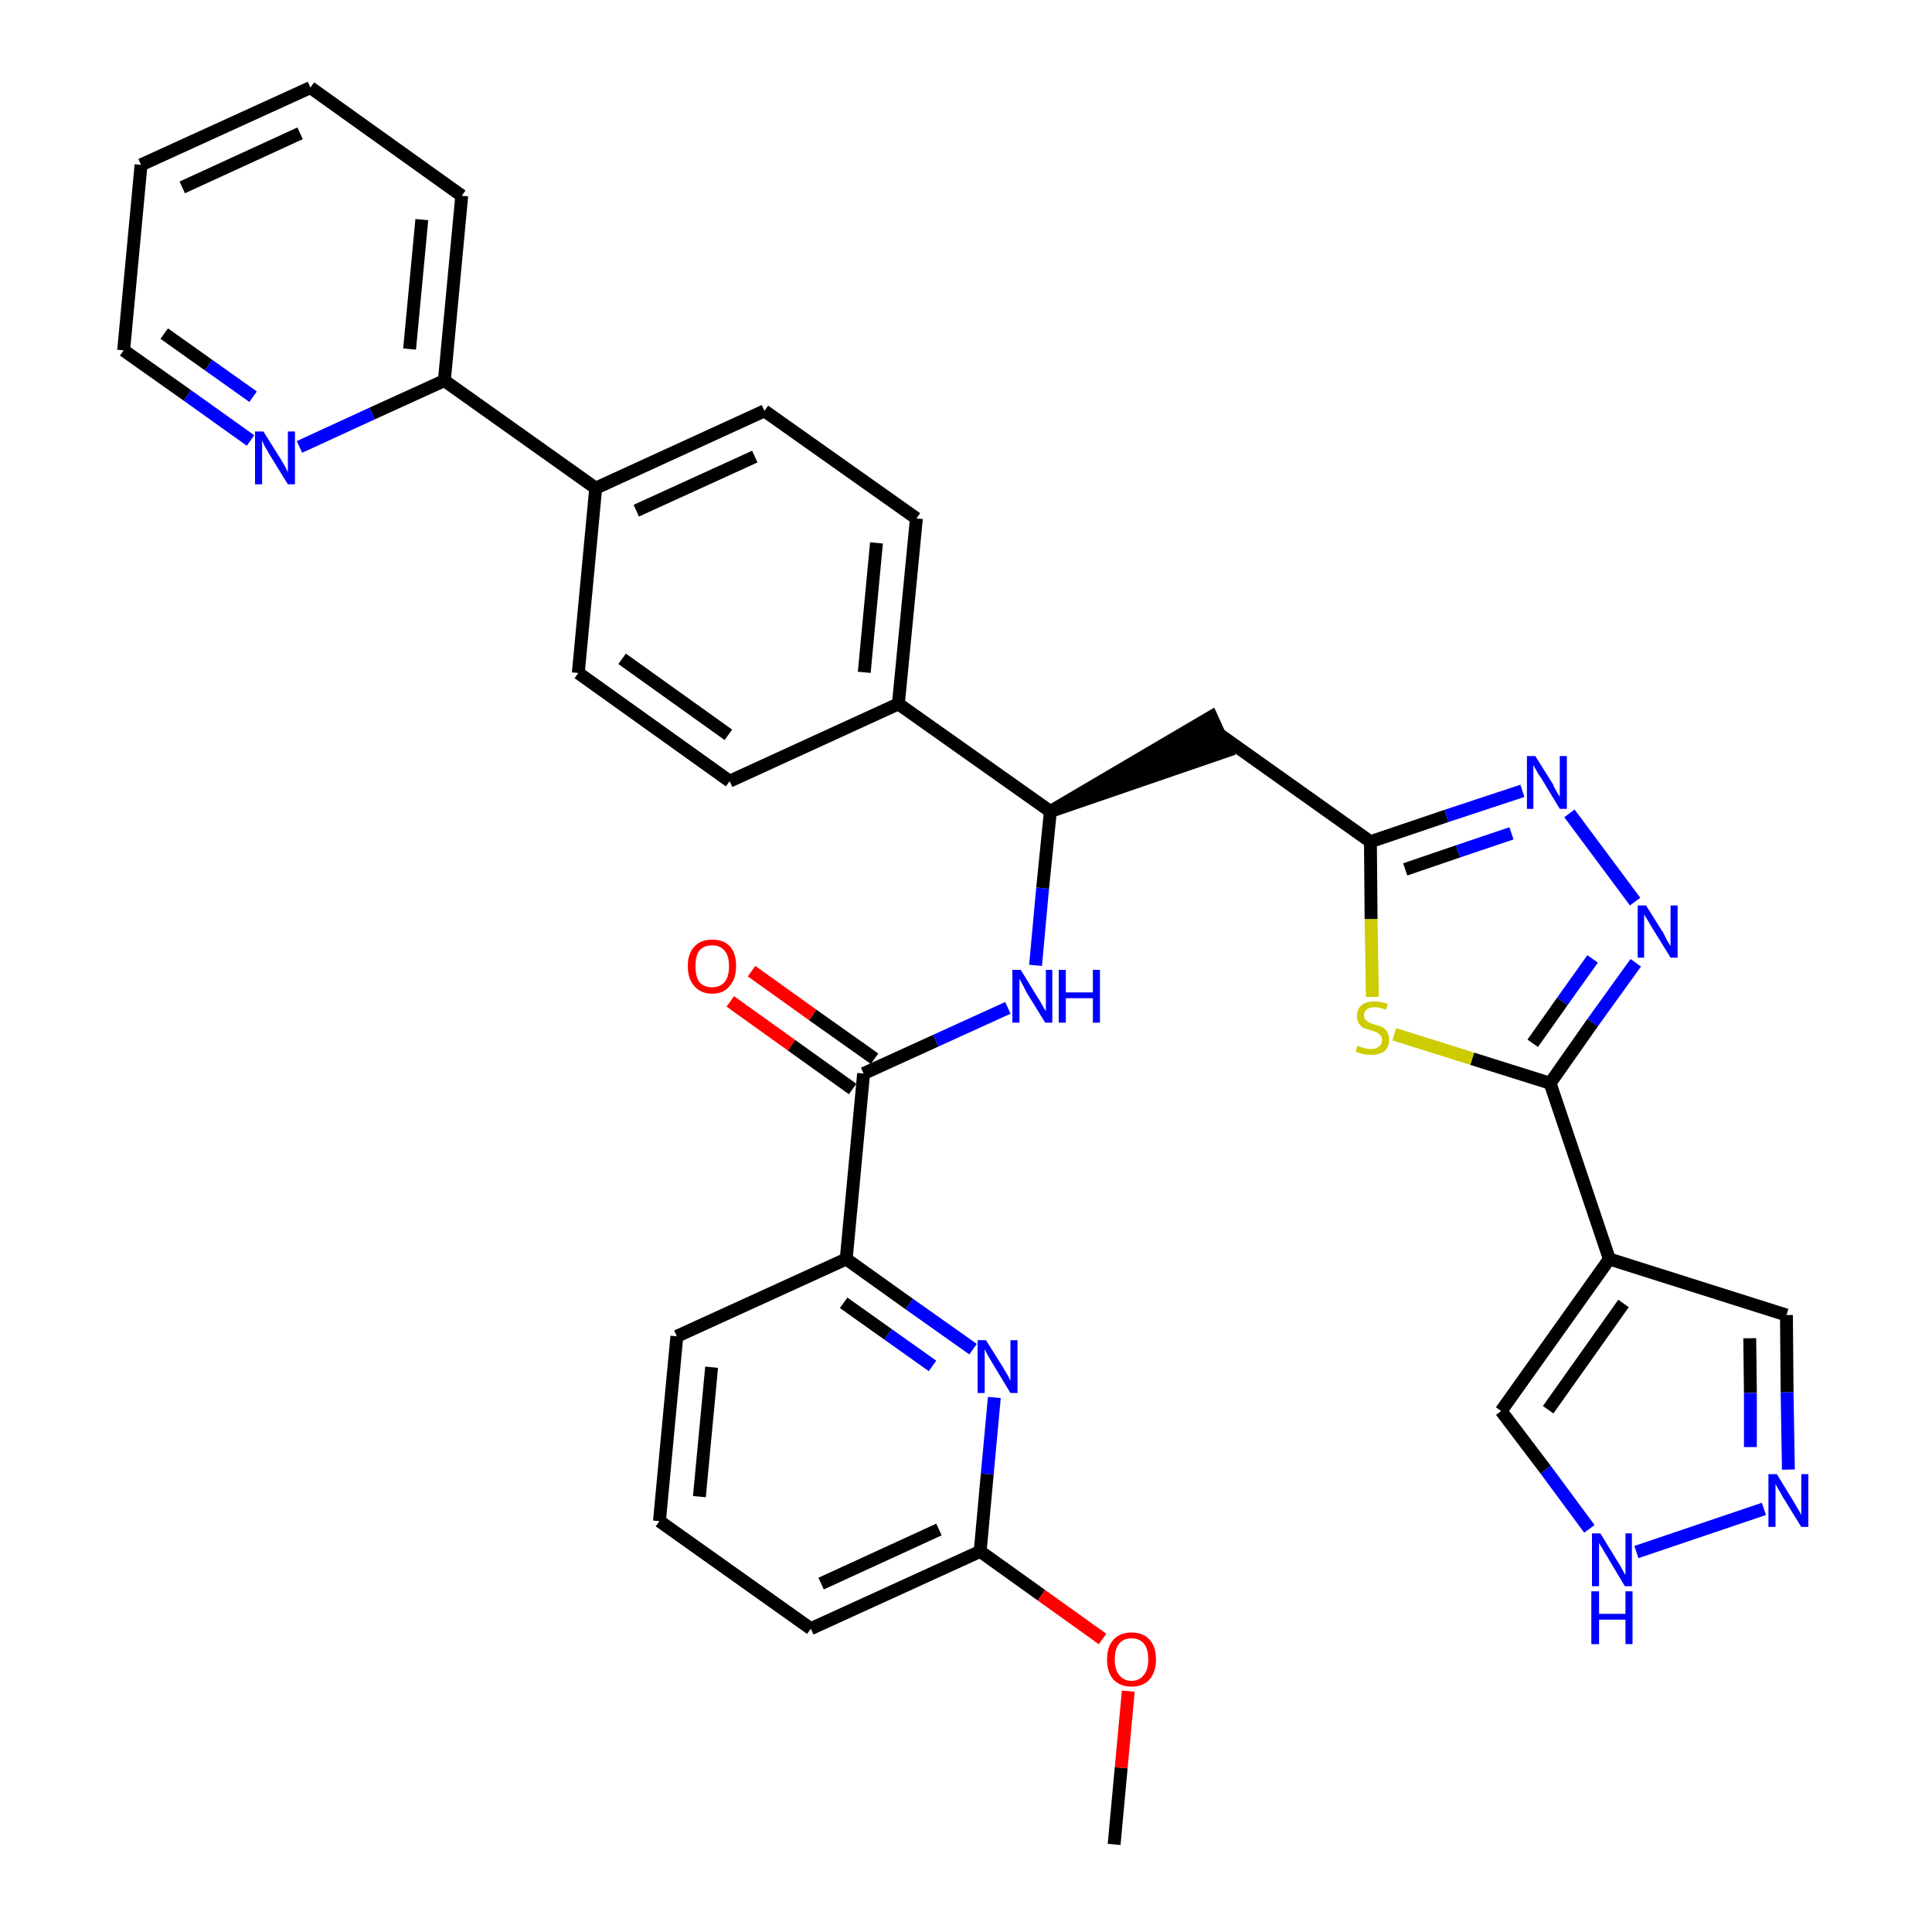<?xml version='1.0' encoding='iso-8859-1'?>
<svg version='1.1' baseProfile='full'
              xmlns='http://www.w3.org/2000/svg'
                      xmlns:rdkit='http://www.rdkit.org/xml'
                      xmlns:xlink='http://www.w3.org/1999/xlink'
                  xml:space='preserve'
width='300px' height='300px' viewBox='0 0 300 300'>
<!-- END OF HEADER -->
<path class='bond-0 atom-0 atom-1' d='M 173.0,286.4 L 174.1,274.5' style='fill:none;fill-rule:evenodd;stroke:#000000;stroke-width:2.0px;stroke-linecap:butt;stroke-linejoin:miter;stroke-opacity:1' />
<path class='bond-0 atom-0 atom-1' d='M 174.1,274.5 L 175.2,262.6' style='fill:none;fill-rule:evenodd;stroke:#FF0000;stroke-width:2.0px;stroke-linecap:butt;stroke-linejoin:miter;stroke-opacity:1' />
<path class='bond-1 atom-1 atom-2' d='M 171.2,254.5 L 161.7,247.7' style='fill:none;fill-rule:evenodd;stroke:#FF0000;stroke-width:2.0px;stroke-linecap:butt;stroke-linejoin:miter;stroke-opacity:1' />
<path class='bond-1 atom-1 atom-2' d='M 161.7,247.7 L 152.2,240.9' style='fill:none;fill-rule:evenodd;stroke:#000000;stroke-width:2.0px;stroke-linecap:butt;stroke-linejoin:miter;stroke-opacity:1' />
<path class='bond-2 atom-2 atom-3' d='M 152.2,240.9 L 125.9,252.9' style='fill:none;fill-rule:evenodd;stroke:#000000;stroke-width:2.0px;stroke-linecap:butt;stroke-linejoin:miter;stroke-opacity:1' />
<path class='bond-2 atom-2 atom-3' d='M 145.8,237.5 L 127.5,245.9' style='fill:none;fill-rule:evenodd;stroke:#000000;stroke-width:2.0px;stroke-linecap:butt;stroke-linejoin:miter;stroke-opacity:1' />
<path class='bond-34 atom-34 atom-2' d='M 154.4,217.0 L 153.3,228.9' style='fill:none;fill-rule:evenodd;stroke:#0000FF;stroke-width:2.0px;stroke-linecap:butt;stroke-linejoin:miter;stroke-opacity:1' />
<path class='bond-34 atom-34 atom-2' d='M 153.3,228.9 L 152.2,240.9' style='fill:none;fill-rule:evenodd;stroke:#000000;stroke-width:2.0px;stroke-linecap:butt;stroke-linejoin:miter;stroke-opacity:1' />
<path class='bond-3 atom-3 atom-4' d='M 125.9,252.9 L 102.4,236.2' style='fill:none;fill-rule:evenodd;stroke:#000000;stroke-width:2.0px;stroke-linecap:butt;stroke-linejoin:miter;stroke-opacity:1' />
<path class='bond-4 atom-4 atom-5' d='M 102.4,236.2 L 105.1,207.5' style='fill:none;fill-rule:evenodd;stroke:#000000;stroke-width:2.0px;stroke-linecap:butt;stroke-linejoin:miter;stroke-opacity:1' />
<path class='bond-4 atom-4 atom-5' d='M 108.6,232.4 L 110.5,212.3' style='fill:none;fill-rule:evenodd;stroke:#000000;stroke-width:2.0px;stroke-linecap:butt;stroke-linejoin:miter;stroke-opacity:1' />
<path class='bond-5 atom-5 atom-6' d='M 105.1,207.5 L 131.4,195.5' style='fill:none;fill-rule:evenodd;stroke:#000000;stroke-width:2.0px;stroke-linecap:butt;stroke-linejoin:miter;stroke-opacity:1' />
<path class='bond-6 atom-6 atom-7' d='M 131.4,195.5 L 134.1,166.7' style='fill:none;fill-rule:evenodd;stroke:#000000;stroke-width:2.0px;stroke-linecap:butt;stroke-linejoin:miter;stroke-opacity:1' />
<path class='bond-33 atom-6 atom-34' d='M 131.4,195.5 L 141.2,202.5' style='fill:none;fill-rule:evenodd;stroke:#000000;stroke-width:2.0px;stroke-linecap:butt;stroke-linejoin:miter;stroke-opacity:1' />
<path class='bond-33 atom-6 atom-34' d='M 141.2,202.5 L 151.1,209.5' style='fill:none;fill-rule:evenodd;stroke:#0000FF;stroke-width:2.0px;stroke-linecap:butt;stroke-linejoin:miter;stroke-opacity:1' />
<path class='bond-33 atom-6 atom-34' d='M 131.0,202.3 L 137.9,207.2' style='fill:none;fill-rule:evenodd;stroke:#000000;stroke-width:2.0px;stroke-linecap:butt;stroke-linejoin:miter;stroke-opacity:1' />
<path class='bond-33 atom-6 atom-34' d='M 137.9,207.2 L 144.8,212.1' style='fill:none;fill-rule:evenodd;stroke:#0000FF;stroke-width:2.0px;stroke-linecap:butt;stroke-linejoin:miter;stroke-opacity:1' />
<path class='bond-7 atom-7 atom-8' d='M 135.8,164.4 L 126.2,157.6' style='fill:none;fill-rule:evenodd;stroke:#000000;stroke-width:2.0px;stroke-linecap:butt;stroke-linejoin:miter;stroke-opacity:1' />
<path class='bond-7 atom-7 atom-8' d='M 126.2,157.6 L 116.7,150.8' style='fill:none;fill-rule:evenodd;stroke:#FF0000;stroke-width:2.0px;stroke-linecap:butt;stroke-linejoin:miter;stroke-opacity:1' />
<path class='bond-7 atom-7 atom-8' d='M 132.4,169.1 L 122.9,162.3' style='fill:none;fill-rule:evenodd;stroke:#000000;stroke-width:2.0px;stroke-linecap:butt;stroke-linejoin:miter;stroke-opacity:1' />
<path class='bond-7 atom-7 atom-8' d='M 122.9,162.3 L 113.4,155.5' style='fill:none;fill-rule:evenodd;stroke:#FF0000;stroke-width:2.0px;stroke-linecap:butt;stroke-linejoin:miter;stroke-opacity:1' />
<path class='bond-8 atom-7 atom-9' d='M 134.1,166.7 L 145.3,161.6' style='fill:none;fill-rule:evenodd;stroke:#000000;stroke-width:2.0px;stroke-linecap:butt;stroke-linejoin:miter;stroke-opacity:1' />
<path class='bond-8 atom-7 atom-9' d='M 145.3,161.6 L 156.5,156.5' style='fill:none;fill-rule:evenodd;stroke:#0000FF;stroke-width:2.0px;stroke-linecap:butt;stroke-linejoin:miter;stroke-opacity:1' />
<path class='bond-9 atom-9 atom-10' d='M 160.8,149.9 L 161.9,137.9' style='fill:none;fill-rule:evenodd;stroke:#0000FF;stroke-width:2.0px;stroke-linecap:butt;stroke-linejoin:miter;stroke-opacity:1' />
<path class='bond-9 atom-9 atom-10' d='M 161.9,137.9 L 163.1,126.0' style='fill:none;fill-rule:evenodd;stroke:#000000;stroke-width:2.0px;stroke-linecap:butt;stroke-linejoin:miter;stroke-opacity:1' />
<path class='bond-10 atom-10 atom-11' d='M 163.1,126.0 L 190.5,116.6 L 188.1,111.3 Z' style='fill:#000000;fill-rule:evenodd;fill-opacity:1;stroke:#000000;stroke-width:2.0px;stroke-linecap:butt;stroke-linejoin:miter;stroke-opacity:1;' />
<path class='bond-21 atom-10 atom-22' d='M 163.1,126.0 L 139.5,109.3' style='fill:none;fill-rule:evenodd;stroke:#000000;stroke-width:2.0px;stroke-linecap:butt;stroke-linejoin:miter;stroke-opacity:1' />
<path class='bond-11 atom-11 atom-12' d='M 189.3,114.0 L 212.8,130.7' style='fill:none;fill-rule:evenodd;stroke:#000000;stroke-width:2.0px;stroke-linecap:butt;stroke-linejoin:miter;stroke-opacity:1' />
<path class='bond-12 atom-12 atom-13' d='M 212.8,130.7 L 224.6,126.7' style='fill:none;fill-rule:evenodd;stroke:#000000;stroke-width:2.0px;stroke-linecap:butt;stroke-linejoin:miter;stroke-opacity:1' />
<path class='bond-12 atom-12 atom-13' d='M 224.6,126.7 L 236.4,122.8' style='fill:none;fill-rule:evenodd;stroke:#0000FF;stroke-width:2.0px;stroke-linecap:butt;stroke-linejoin:miter;stroke-opacity:1' />
<path class='bond-12 atom-12 atom-13' d='M 218.2,135.0 L 226.4,132.2' style='fill:none;fill-rule:evenodd;stroke:#000000;stroke-width:2.0px;stroke-linecap:butt;stroke-linejoin:miter;stroke-opacity:1' />
<path class='bond-12 atom-12 atom-13' d='M 226.4,132.2 L 234.7,129.4' style='fill:none;fill-rule:evenodd;stroke:#0000FF;stroke-width:2.0px;stroke-linecap:butt;stroke-linejoin:miter;stroke-opacity:1' />
<path class='bond-35 atom-21 atom-12' d='M 213.1,154.8 L 212.9,142.7' style='fill:none;fill-rule:evenodd;stroke:#CCCC00;stroke-width:2.0px;stroke-linecap:butt;stroke-linejoin:miter;stroke-opacity:1' />
<path class='bond-35 atom-21 atom-12' d='M 212.9,142.7 L 212.8,130.7' style='fill:none;fill-rule:evenodd;stroke:#000000;stroke-width:2.0px;stroke-linecap:butt;stroke-linejoin:miter;stroke-opacity:1' />
<path class='bond-13 atom-13 atom-14' d='M 243.7,126.3 L 253.9,140.0' style='fill:none;fill-rule:evenodd;stroke:#0000FF;stroke-width:2.0px;stroke-linecap:butt;stroke-linejoin:miter;stroke-opacity:1' />
<path class='bond-14 atom-14 atom-15' d='M 254.0,149.5 L 247.3,158.8' style='fill:none;fill-rule:evenodd;stroke:#0000FF;stroke-width:2.0px;stroke-linecap:butt;stroke-linejoin:miter;stroke-opacity:1' />
<path class='bond-14 atom-14 atom-15' d='M 247.3,158.8 L 240.7,168.2' style='fill:none;fill-rule:evenodd;stroke:#000000;stroke-width:2.0px;stroke-linecap:butt;stroke-linejoin:miter;stroke-opacity:1' />
<path class='bond-14 atom-14 atom-15' d='M 247.3,148.9 L 242.6,155.5' style='fill:none;fill-rule:evenodd;stroke:#0000FF;stroke-width:2.0px;stroke-linecap:butt;stroke-linejoin:miter;stroke-opacity:1' />
<path class='bond-14 atom-14 atom-15' d='M 242.6,155.5 L 238.0,162.0' style='fill:none;fill-rule:evenodd;stroke:#000000;stroke-width:2.0px;stroke-linecap:butt;stroke-linejoin:miter;stroke-opacity:1' />
<path class='bond-15 atom-15 atom-16' d='M 240.7,168.2 L 249.9,195.5' style='fill:none;fill-rule:evenodd;stroke:#000000;stroke-width:2.0px;stroke-linecap:butt;stroke-linejoin:miter;stroke-opacity:1' />
<path class='bond-20 atom-15 atom-21' d='M 240.7,168.2 L 228.6,164.4' style='fill:none;fill-rule:evenodd;stroke:#000000;stroke-width:2.0px;stroke-linecap:butt;stroke-linejoin:miter;stroke-opacity:1' />
<path class='bond-20 atom-15 atom-21' d='M 228.6,164.4 L 216.5,160.6' style='fill:none;fill-rule:evenodd;stroke:#CCCC00;stroke-width:2.0px;stroke-linecap:butt;stroke-linejoin:miter;stroke-opacity:1' />
<path class='bond-16 atom-16 atom-17' d='M 249.9,195.5 L 277.4,204.2' style='fill:none;fill-rule:evenodd;stroke:#000000;stroke-width:2.0px;stroke-linecap:butt;stroke-linejoin:miter;stroke-opacity:1' />
<path class='bond-37 atom-20 atom-16' d='M 233.1,219.1 L 249.9,195.5' style='fill:none;fill-rule:evenodd;stroke:#000000;stroke-width:2.0px;stroke-linecap:butt;stroke-linejoin:miter;stroke-opacity:1' />
<path class='bond-37 atom-20 atom-16' d='M 240.4,218.9 L 252.1,202.4' style='fill:none;fill-rule:evenodd;stroke:#000000;stroke-width:2.0px;stroke-linecap:butt;stroke-linejoin:miter;stroke-opacity:1' />
<path class='bond-17 atom-17 atom-18' d='M 277.4,204.2 L 277.5,216.2' style='fill:none;fill-rule:evenodd;stroke:#000000;stroke-width:2.0px;stroke-linecap:butt;stroke-linejoin:miter;stroke-opacity:1' />
<path class='bond-17 atom-17 atom-18' d='M 277.5,216.2 L 277.7,228.2' style='fill:none;fill-rule:evenodd;stroke:#0000FF;stroke-width:2.0px;stroke-linecap:butt;stroke-linejoin:miter;stroke-opacity:1' />
<path class='bond-17 atom-17 atom-18' d='M 271.7,207.8 L 271.8,216.3' style='fill:none;fill-rule:evenodd;stroke:#000000;stroke-width:2.0px;stroke-linecap:butt;stroke-linejoin:miter;stroke-opacity:1' />
<path class='bond-17 atom-17 atom-18' d='M 271.8,216.3 L 271.8,224.7' style='fill:none;fill-rule:evenodd;stroke:#0000FF;stroke-width:2.0px;stroke-linecap:butt;stroke-linejoin:miter;stroke-opacity:1' />
<path class='bond-18 atom-18 atom-19' d='M 273.9,234.3 L 254.1,241.0' style='fill:none;fill-rule:evenodd;stroke:#0000FF;stroke-width:2.0px;stroke-linecap:butt;stroke-linejoin:miter;stroke-opacity:1' />
<path class='bond-19 atom-19 atom-20' d='M 246.8,237.4 L 240.0,228.2' style='fill:none;fill-rule:evenodd;stroke:#0000FF;stroke-width:2.0px;stroke-linecap:butt;stroke-linejoin:miter;stroke-opacity:1' />
<path class='bond-19 atom-19 atom-20' d='M 240.0,228.2 L 233.1,219.1' style='fill:none;fill-rule:evenodd;stroke:#000000;stroke-width:2.0px;stroke-linecap:butt;stroke-linejoin:miter;stroke-opacity:1' />
<path class='bond-22 atom-22 atom-23' d='M 139.5,109.3 L 142.3,80.5' style='fill:none;fill-rule:evenodd;stroke:#000000;stroke-width:2.0px;stroke-linecap:butt;stroke-linejoin:miter;stroke-opacity:1' />
<path class='bond-22 atom-22 atom-23' d='M 134.2,104.4 L 136.1,84.3' style='fill:none;fill-rule:evenodd;stroke:#000000;stroke-width:2.0px;stroke-linecap:butt;stroke-linejoin:miter;stroke-opacity:1' />
<path class='bond-36 atom-33 atom-22' d='M 113.3,121.3 L 139.5,109.3' style='fill:none;fill-rule:evenodd;stroke:#000000;stroke-width:2.0px;stroke-linecap:butt;stroke-linejoin:miter;stroke-opacity:1' />
<path class='bond-23 atom-23 atom-24' d='M 142.3,80.5 L 118.7,63.8' style='fill:none;fill-rule:evenodd;stroke:#000000;stroke-width:2.0px;stroke-linecap:butt;stroke-linejoin:miter;stroke-opacity:1' />
<path class='bond-24 atom-24 atom-25' d='M 118.7,63.8 L 92.5,75.8' style='fill:none;fill-rule:evenodd;stroke:#000000;stroke-width:2.0px;stroke-linecap:butt;stroke-linejoin:miter;stroke-opacity:1' />
<path class='bond-24 atom-24 atom-25' d='M 117.2,70.9 L 98.8,79.3' style='fill:none;fill-rule:evenodd;stroke:#000000;stroke-width:2.0px;stroke-linecap:butt;stroke-linejoin:miter;stroke-opacity:1' />
<path class='bond-25 atom-25 atom-26' d='M 92.5,75.8 L 69.0,59.1' style='fill:none;fill-rule:evenodd;stroke:#000000;stroke-width:2.0px;stroke-linecap:butt;stroke-linejoin:miter;stroke-opacity:1' />
<path class='bond-31 atom-25 atom-32' d='M 92.5,75.8 L 89.8,104.5' style='fill:none;fill-rule:evenodd;stroke:#000000;stroke-width:2.0px;stroke-linecap:butt;stroke-linejoin:miter;stroke-opacity:1' />
<path class='bond-26 atom-26 atom-27' d='M 69.0,59.1 L 71.7,30.4' style='fill:none;fill-rule:evenodd;stroke:#000000;stroke-width:2.0px;stroke-linecap:butt;stroke-linejoin:miter;stroke-opacity:1' />
<path class='bond-26 atom-26 atom-27' d='M 63.6,54.2 L 65.5,34.1' style='fill:none;fill-rule:evenodd;stroke:#000000;stroke-width:2.0px;stroke-linecap:butt;stroke-linejoin:miter;stroke-opacity:1' />
<path class='bond-38 atom-31 atom-26' d='M 46.5,69.4 L 57.8,64.2' style='fill:none;fill-rule:evenodd;stroke:#0000FF;stroke-width:2.0px;stroke-linecap:butt;stroke-linejoin:miter;stroke-opacity:1' />
<path class='bond-38 atom-31 atom-26' d='M 57.8,64.2 L 69.0,59.1' style='fill:none;fill-rule:evenodd;stroke:#000000;stroke-width:2.0px;stroke-linecap:butt;stroke-linejoin:miter;stroke-opacity:1' />
<path class='bond-27 atom-27 atom-28' d='M 71.7,30.4 L 48.2,13.6' style='fill:none;fill-rule:evenodd;stroke:#000000;stroke-width:2.0px;stroke-linecap:butt;stroke-linejoin:miter;stroke-opacity:1' />
<path class='bond-28 atom-28 atom-29' d='M 48.2,13.6 L 21.9,25.6' style='fill:none;fill-rule:evenodd;stroke:#000000;stroke-width:2.0px;stroke-linecap:butt;stroke-linejoin:miter;stroke-opacity:1' />
<path class='bond-28 atom-28 atom-29' d='M 46.6,20.7 L 28.3,29.1' style='fill:none;fill-rule:evenodd;stroke:#000000;stroke-width:2.0px;stroke-linecap:butt;stroke-linejoin:miter;stroke-opacity:1' />
<path class='bond-29 atom-29 atom-30' d='M 21.9,25.6 L 19.2,54.4' style='fill:none;fill-rule:evenodd;stroke:#000000;stroke-width:2.0px;stroke-linecap:butt;stroke-linejoin:miter;stroke-opacity:1' />
<path class='bond-30 atom-30 atom-31' d='M 19.2,54.4 L 29.1,61.4' style='fill:none;fill-rule:evenodd;stroke:#000000;stroke-width:2.0px;stroke-linecap:butt;stroke-linejoin:miter;stroke-opacity:1' />
<path class='bond-30 atom-30 atom-31' d='M 29.1,61.4 L 38.9,68.4' style='fill:none;fill-rule:evenodd;stroke:#0000FF;stroke-width:2.0px;stroke-linecap:butt;stroke-linejoin:miter;stroke-opacity:1' />
<path class='bond-30 atom-30 atom-31' d='M 25.5,51.8 L 32.4,56.7' style='fill:none;fill-rule:evenodd;stroke:#000000;stroke-width:2.0px;stroke-linecap:butt;stroke-linejoin:miter;stroke-opacity:1' />
<path class='bond-30 atom-30 atom-31' d='M 32.4,56.7 L 39.3,61.6' style='fill:none;fill-rule:evenodd;stroke:#0000FF;stroke-width:2.0px;stroke-linecap:butt;stroke-linejoin:miter;stroke-opacity:1' />
<path class='bond-32 atom-32 atom-33' d='M 89.8,104.5 L 113.3,121.3' style='fill:none;fill-rule:evenodd;stroke:#000000;stroke-width:2.0px;stroke-linecap:butt;stroke-linejoin:miter;stroke-opacity:1' />
<path class='bond-32 atom-32 atom-33' d='M 96.6,102.3 L 113.1,114.1' style='fill:none;fill-rule:evenodd;stroke:#000000;stroke-width:2.0px;stroke-linecap:butt;stroke-linejoin:miter;stroke-opacity:1' />
<path  class='atom-1' d='M 171.9 257.7
Q 171.9 255.7, 172.9 254.6
Q 173.9 253.5, 175.7 253.5
Q 177.5 253.5, 178.5 254.6
Q 179.5 255.7, 179.5 257.7
Q 179.5 259.6, 178.5 260.8
Q 177.5 261.9, 175.7 261.9
Q 173.9 261.9, 172.9 260.8
Q 171.9 259.7, 171.9 257.7
M 175.7 261.0
Q 176.9 261.0, 177.6 260.1
Q 178.3 259.3, 178.3 257.7
Q 178.3 256.0, 177.6 255.2
Q 176.9 254.4, 175.7 254.4
Q 174.5 254.4, 173.8 255.2
Q 173.1 256.0, 173.1 257.7
Q 173.1 259.3, 173.8 260.1
Q 174.5 261.0, 175.7 261.0
' fill='#FF0000'/>
<path  class='atom-8' d='M 106.8 150.0
Q 106.8 148.1, 107.8 147.0
Q 108.8 145.9, 110.6 145.9
Q 112.4 145.9, 113.4 147.0
Q 114.3 148.1, 114.3 150.0
Q 114.3 152.0, 113.3 153.1
Q 112.4 154.3, 110.6 154.3
Q 108.8 154.3, 107.8 153.1
Q 106.8 152.0, 106.8 150.0
M 110.6 153.3
Q 111.8 153.3, 112.5 152.5
Q 113.2 151.7, 113.2 150.0
Q 113.2 148.4, 112.5 147.6
Q 111.8 146.8, 110.6 146.8
Q 109.3 146.8, 108.6 147.6
Q 108.0 148.4, 108.0 150.0
Q 108.0 151.7, 108.6 152.5
Q 109.3 153.3, 110.6 153.3
' fill='#FF0000'/>
<path  class='atom-9' d='M 158.5 150.6
L 161.2 155.0
Q 161.5 155.4, 161.9 156.2
Q 162.3 156.9, 162.4 157.0
L 162.4 150.6
L 163.4 150.6
L 163.4 158.8
L 162.3 158.8
L 159.4 154.1
Q 159.1 153.5, 158.8 152.9
Q 158.4 152.2, 158.3 152.0
L 158.3 158.8
L 157.2 158.8
L 157.2 150.6
L 158.5 150.6
' fill='#0000FF'/>
<path  class='atom-9' d='M 164.4 150.6
L 165.5 150.6
L 165.5 154.1
L 169.7 154.1
L 169.7 150.6
L 170.8 150.6
L 170.8 158.8
L 169.7 158.8
L 169.7 155.0
L 165.5 155.0
L 165.5 158.8
L 164.4 158.8
L 164.4 150.6
' fill='#0000FF'/>
<path  class='atom-13' d='M 238.4 117.4
L 241.1 121.7
Q 241.3 122.2, 241.7 122.9
Q 242.2 123.7, 242.2 123.8
L 242.2 117.4
L 243.3 117.4
L 243.3 125.6
L 242.2 125.6
L 239.3 120.8
Q 238.9 120.3, 238.6 119.7
Q 238.2 119.0, 238.1 118.8
L 238.1 125.6
L 237.1 125.6
L 237.1 117.4
L 238.4 117.4
' fill='#0000FF'/>
<path  class='atom-14' d='M 255.6 140.6
L 258.3 144.9
Q 258.5 145.3, 258.9 146.1
Q 259.4 146.9, 259.4 146.9
L 259.4 140.6
L 260.5 140.6
L 260.5 148.7
L 259.4 148.7
L 256.5 144.0
Q 256.2 143.5, 255.8 142.8
Q 255.4 142.2, 255.3 142.0
L 255.3 148.7
L 254.3 148.7
L 254.3 140.6
L 255.6 140.6
' fill='#0000FF'/>
<path  class='atom-18' d='M 275.9 228.9
L 278.6 233.3
Q 278.8 233.7, 279.3 234.5
Q 279.7 235.2, 279.7 235.3
L 279.7 228.9
L 280.8 228.9
L 280.8 237.1
L 279.7 237.1
L 276.8 232.4
Q 276.5 231.8, 276.1 231.2
Q 275.8 230.6, 275.7 230.4
L 275.7 237.1
L 274.6 237.1
L 274.6 228.9
L 275.9 228.9
' fill='#0000FF'/>
<path  class='atom-19' d='M 248.5 238.1
L 251.2 242.5
Q 251.5 242.9, 251.9 243.7
Q 252.3 244.5, 252.4 244.5
L 252.4 238.1
L 253.4 238.1
L 253.4 246.3
L 252.3 246.3
L 249.5 241.6
Q 249.1 241.0, 248.8 240.4
Q 248.4 239.8, 248.3 239.6
L 248.3 246.3
L 247.2 246.3
L 247.2 238.1
L 248.5 238.1
' fill='#0000FF'/>
<path  class='atom-19' d='M 247.1 247.1
L 248.3 247.1
L 248.3 250.6
L 252.4 250.6
L 252.4 247.1
L 253.5 247.1
L 253.5 255.3
L 252.4 255.3
L 252.4 251.5
L 248.3 251.5
L 248.3 255.3
L 247.1 255.3
L 247.1 247.1
' fill='#0000FF'/>
<path  class='atom-21' d='M 210.8 162.4
Q 210.9 162.4, 211.3 162.6
Q 211.7 162.7, 212.1 162.8
Q 212.5 162.9, 212.9 162.9
Q 213.7 162.9, 214.1 162.5
Q 214.6 162.2, 214.6 161.5
Q 214.6 161.1, 214.4 160.8
Q 214.1 160.5, 213.8 160.3
Q 213.5 160.2, 212.9 160.0
Q 212.2 159.8, 211.7 159.6
Q 211.3 159.4, 211.0 158.9
Q 210.7 158.5, 210.7 157.8
Q 210.7 156.7, 211.4 156.1
Q 212.1 155.5, 213.5 155.5
Q 214.4 155.5, 215.5 155.9
L 215.2 156.8
Q 214.2 156.4, 213.5 156.4
Q 212.7 156.4, 212.3 156.7
Q 211.8 157.1, 211.8 157.6
Q 211.8 158.1, 212.0 158.3
Q 212.3 158.6, 212.6 158.8
Q 212.9 158.9, 213.5 159.1
Q 214.2 159.3, 214.7 159.5
Q 215.1 159.8, 215.4 160.2
Q 215.7 160.7, 215.7 161.5
Q 215.7 162.6, 215.0 163.2
Q 214.2 163.8, 213.0 163.8
Q 212.2 163.8, 211.7 163.7
Q 211.1 163.5, 210.5 163.3
L 210.8 162.4
' fill='#CCCC00'/>
<path  class='atom-31' d='M 40.9 67.0
L 43.6 71.3
Q 43.9 71.8, 44.3 72.5
Q 44.7 73.3, 44.7 73.4
L 44.7 67.0
L 45.8 67.0
L 45.8 75.2
L 44.7 75.2
L 41.8 70.5
Q 41.5 69.9, 41.1 69.3
Q 40.8 68.6, 40.7 68.4
L 40.7 75.2
L 39.6 75.2
L 39.6 67.0
L 40.9 67.0
' fill='#0000FF'/>
<path  class='atom-34' d='M 153.1 208.1
L 155.8 212.4
Q 156.0 212.8, 156.5 213.6
Q 156.9 214.4, 156.9 214.4
L 156.9 208.1
L 158.0 208.1
L 158.0 216.3
L 156.9 216.3
L 154.0 211.5
Q 153.7 211.0, 153.3 210.3
Q 153.0 209.7, 152.9 209.5
L 152.9 216.3
L 151.8 216.3
L 151.8 208.1
L 153.1 208.1
' fill='#0000FF'/>
</svg>
